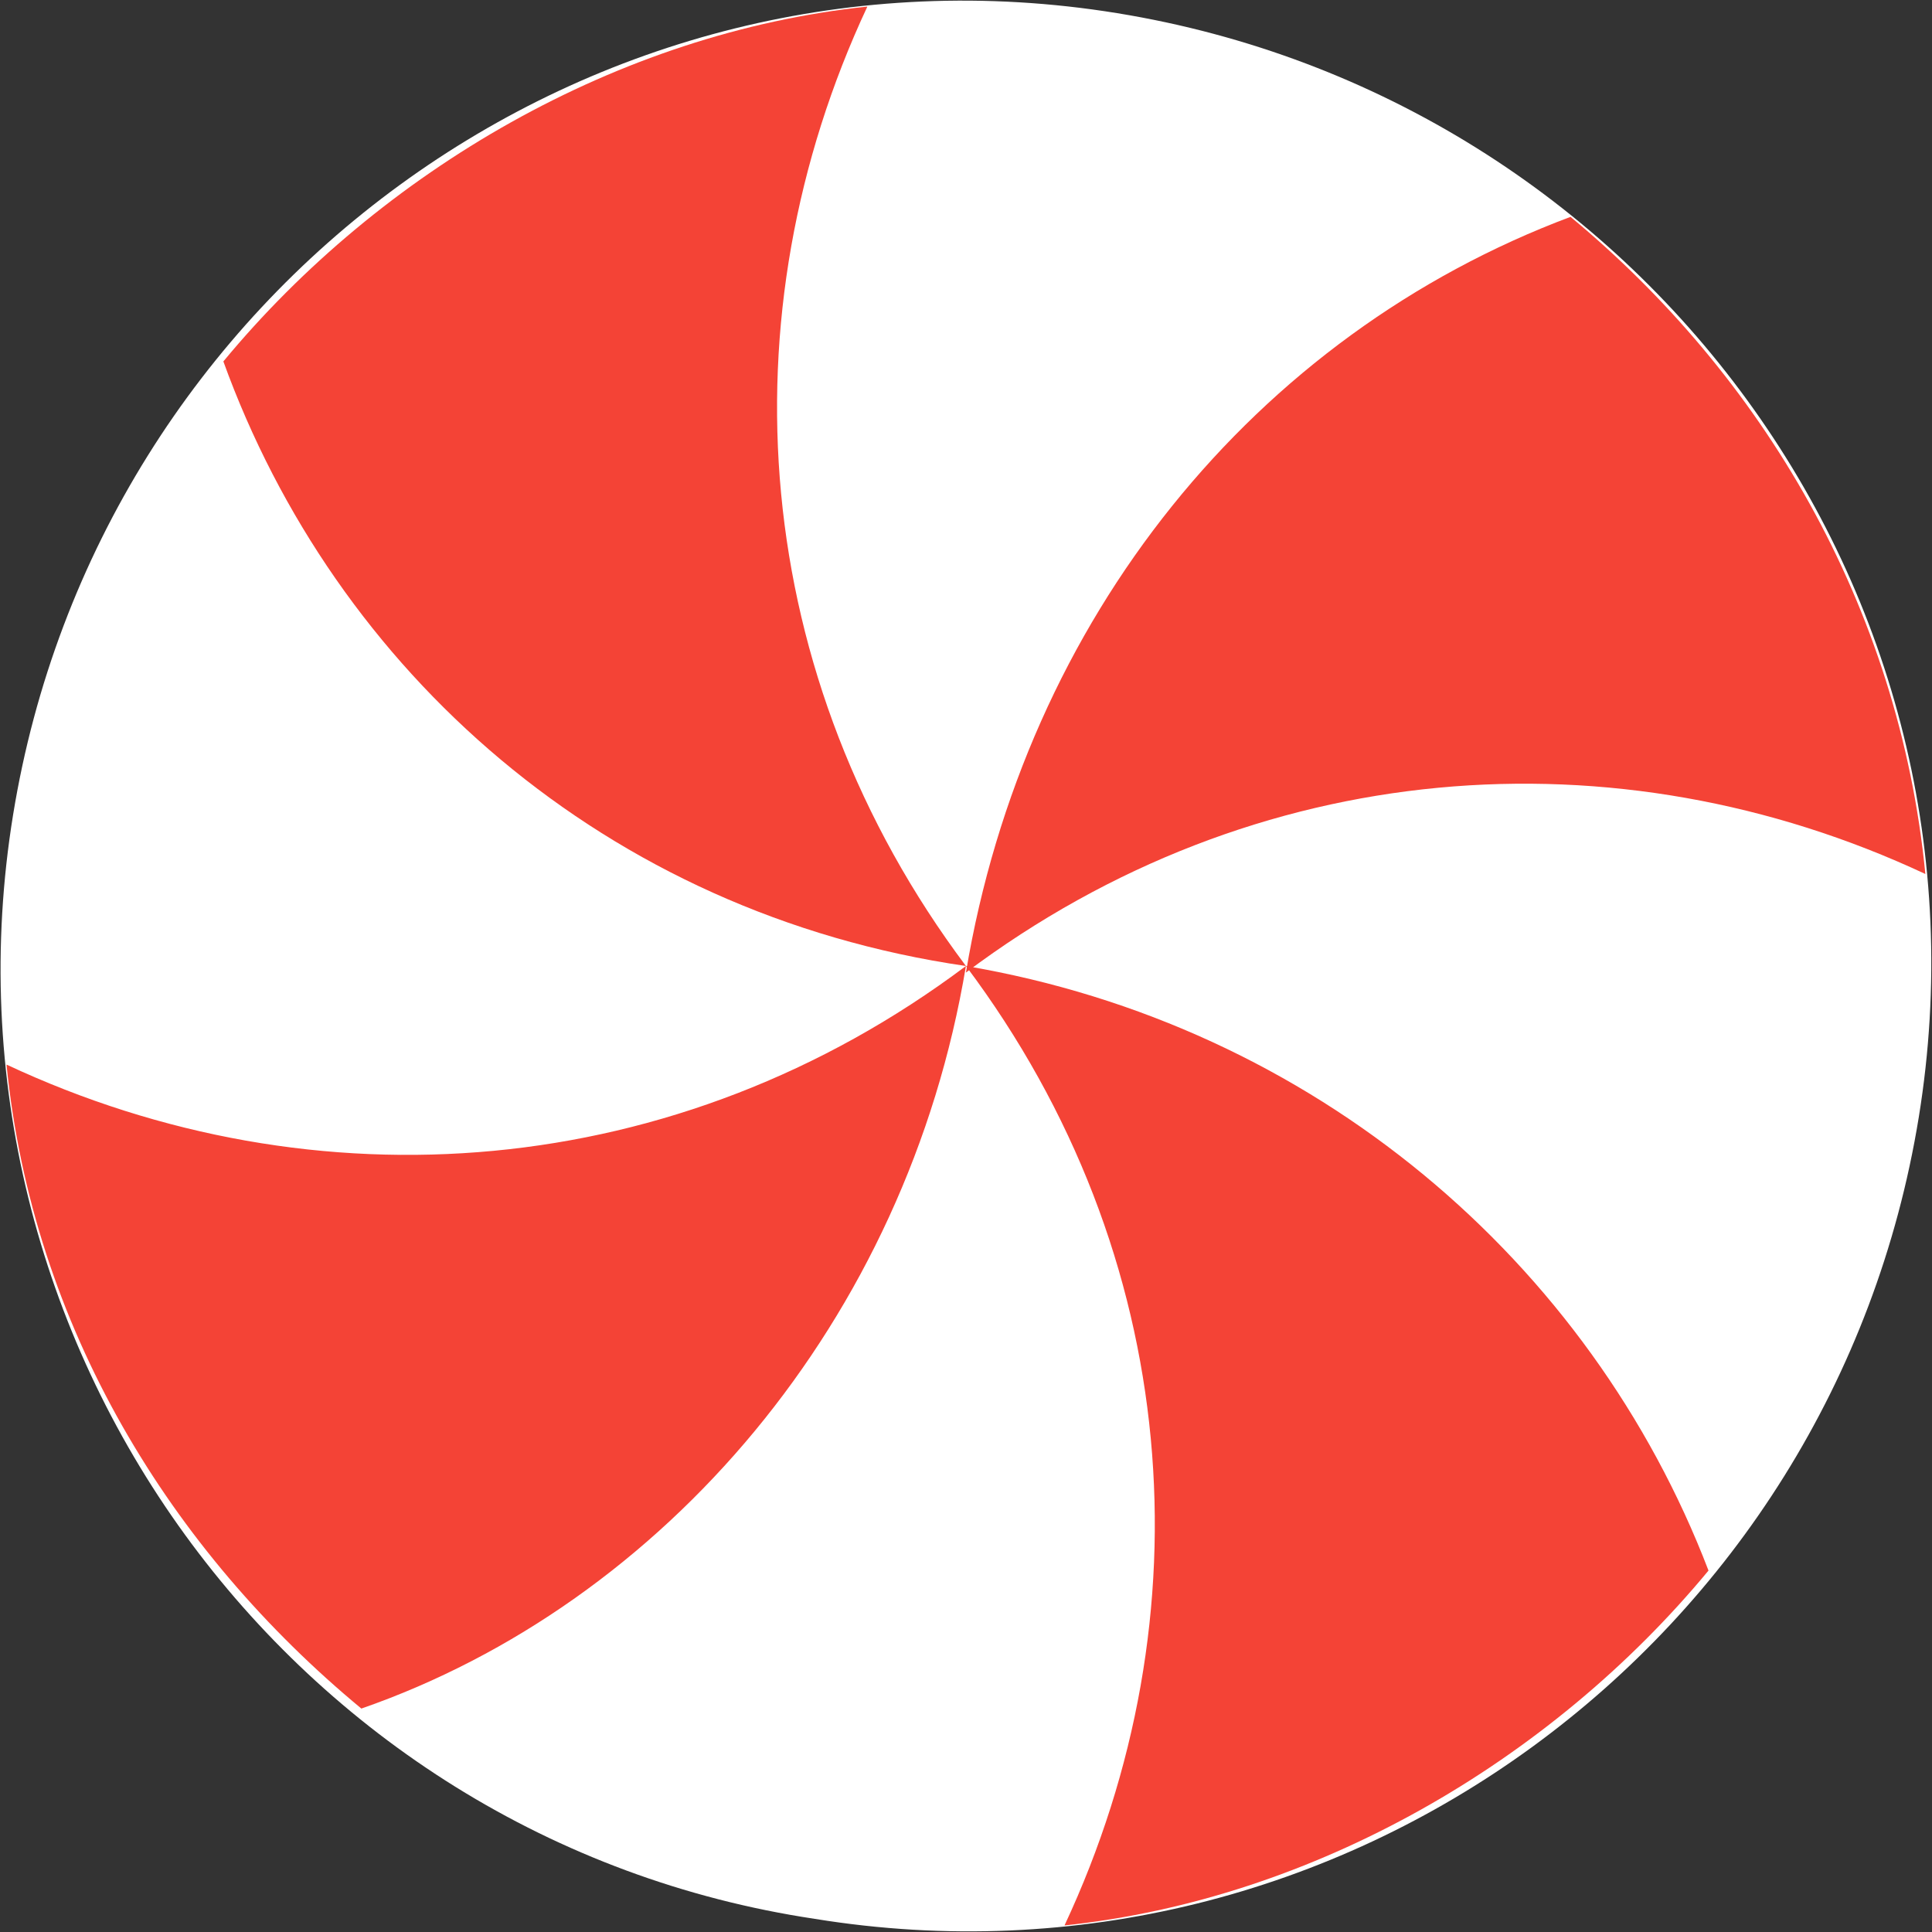 <svg version="1.1" id="Layer_1" xmlns="http://www.w3.org/2000/svg" x="0" y="0" viewBox="0 0 29.4 29.4" xml:space="preserve"><rect x="0" y="0" width="29.4" height="29.4" fill="#333333" stroke="none"/><style>.st1{fill:#f44336}</style><g id="Page-1"><g id="village" transform="translate(-1627 -602)"><g id="characters" transform="translate(976 524)"><g id="elfchair"><path d="M12 28.3c8 1.3 15.5-4.2 16.8-12.2C30.1 8.1 24.6.6 16.6-.7 8.6-2 1.1 3.5-.2 11.5-1.5 19.5 4 27.1 12 28.3z" fill="#fff" transform="translate(651.399 78.9)"/><path class="st1" d="M23.5 2.4c-4.8 1.8-8.3 6.1-9.2 11.5 4.4-3.3 9.9-3.7 14.6-1.5-.4-4.1-2.5-7.6-5.4-10z" transform="translate(651.399 78.9)"/><path class="st1" d="M14.3 13.8c3.3 4.4 3.7 9.9 1.5 14.6 3.8-.4 7.4-2.5 9.8-5.4-1.8-4.7-6-8.3-11.3-9.2zM14.3 13.8c-4.4 3.3-9.9 3.7-14.6 1.5.4 4 2.5 7.4 5.4 9.8 4.6-1.6 8.3-5.9 9.2-11.3zM14.3 13.8C11 9.4 10.6 3.9 12.8-.8 9-.4 5.4 1.7 3 4.6c1.7 4.7 5.8 8.4 11.3 9.2z" transform="translate(651.399 78.9)"/></g></g></g></g></svg>